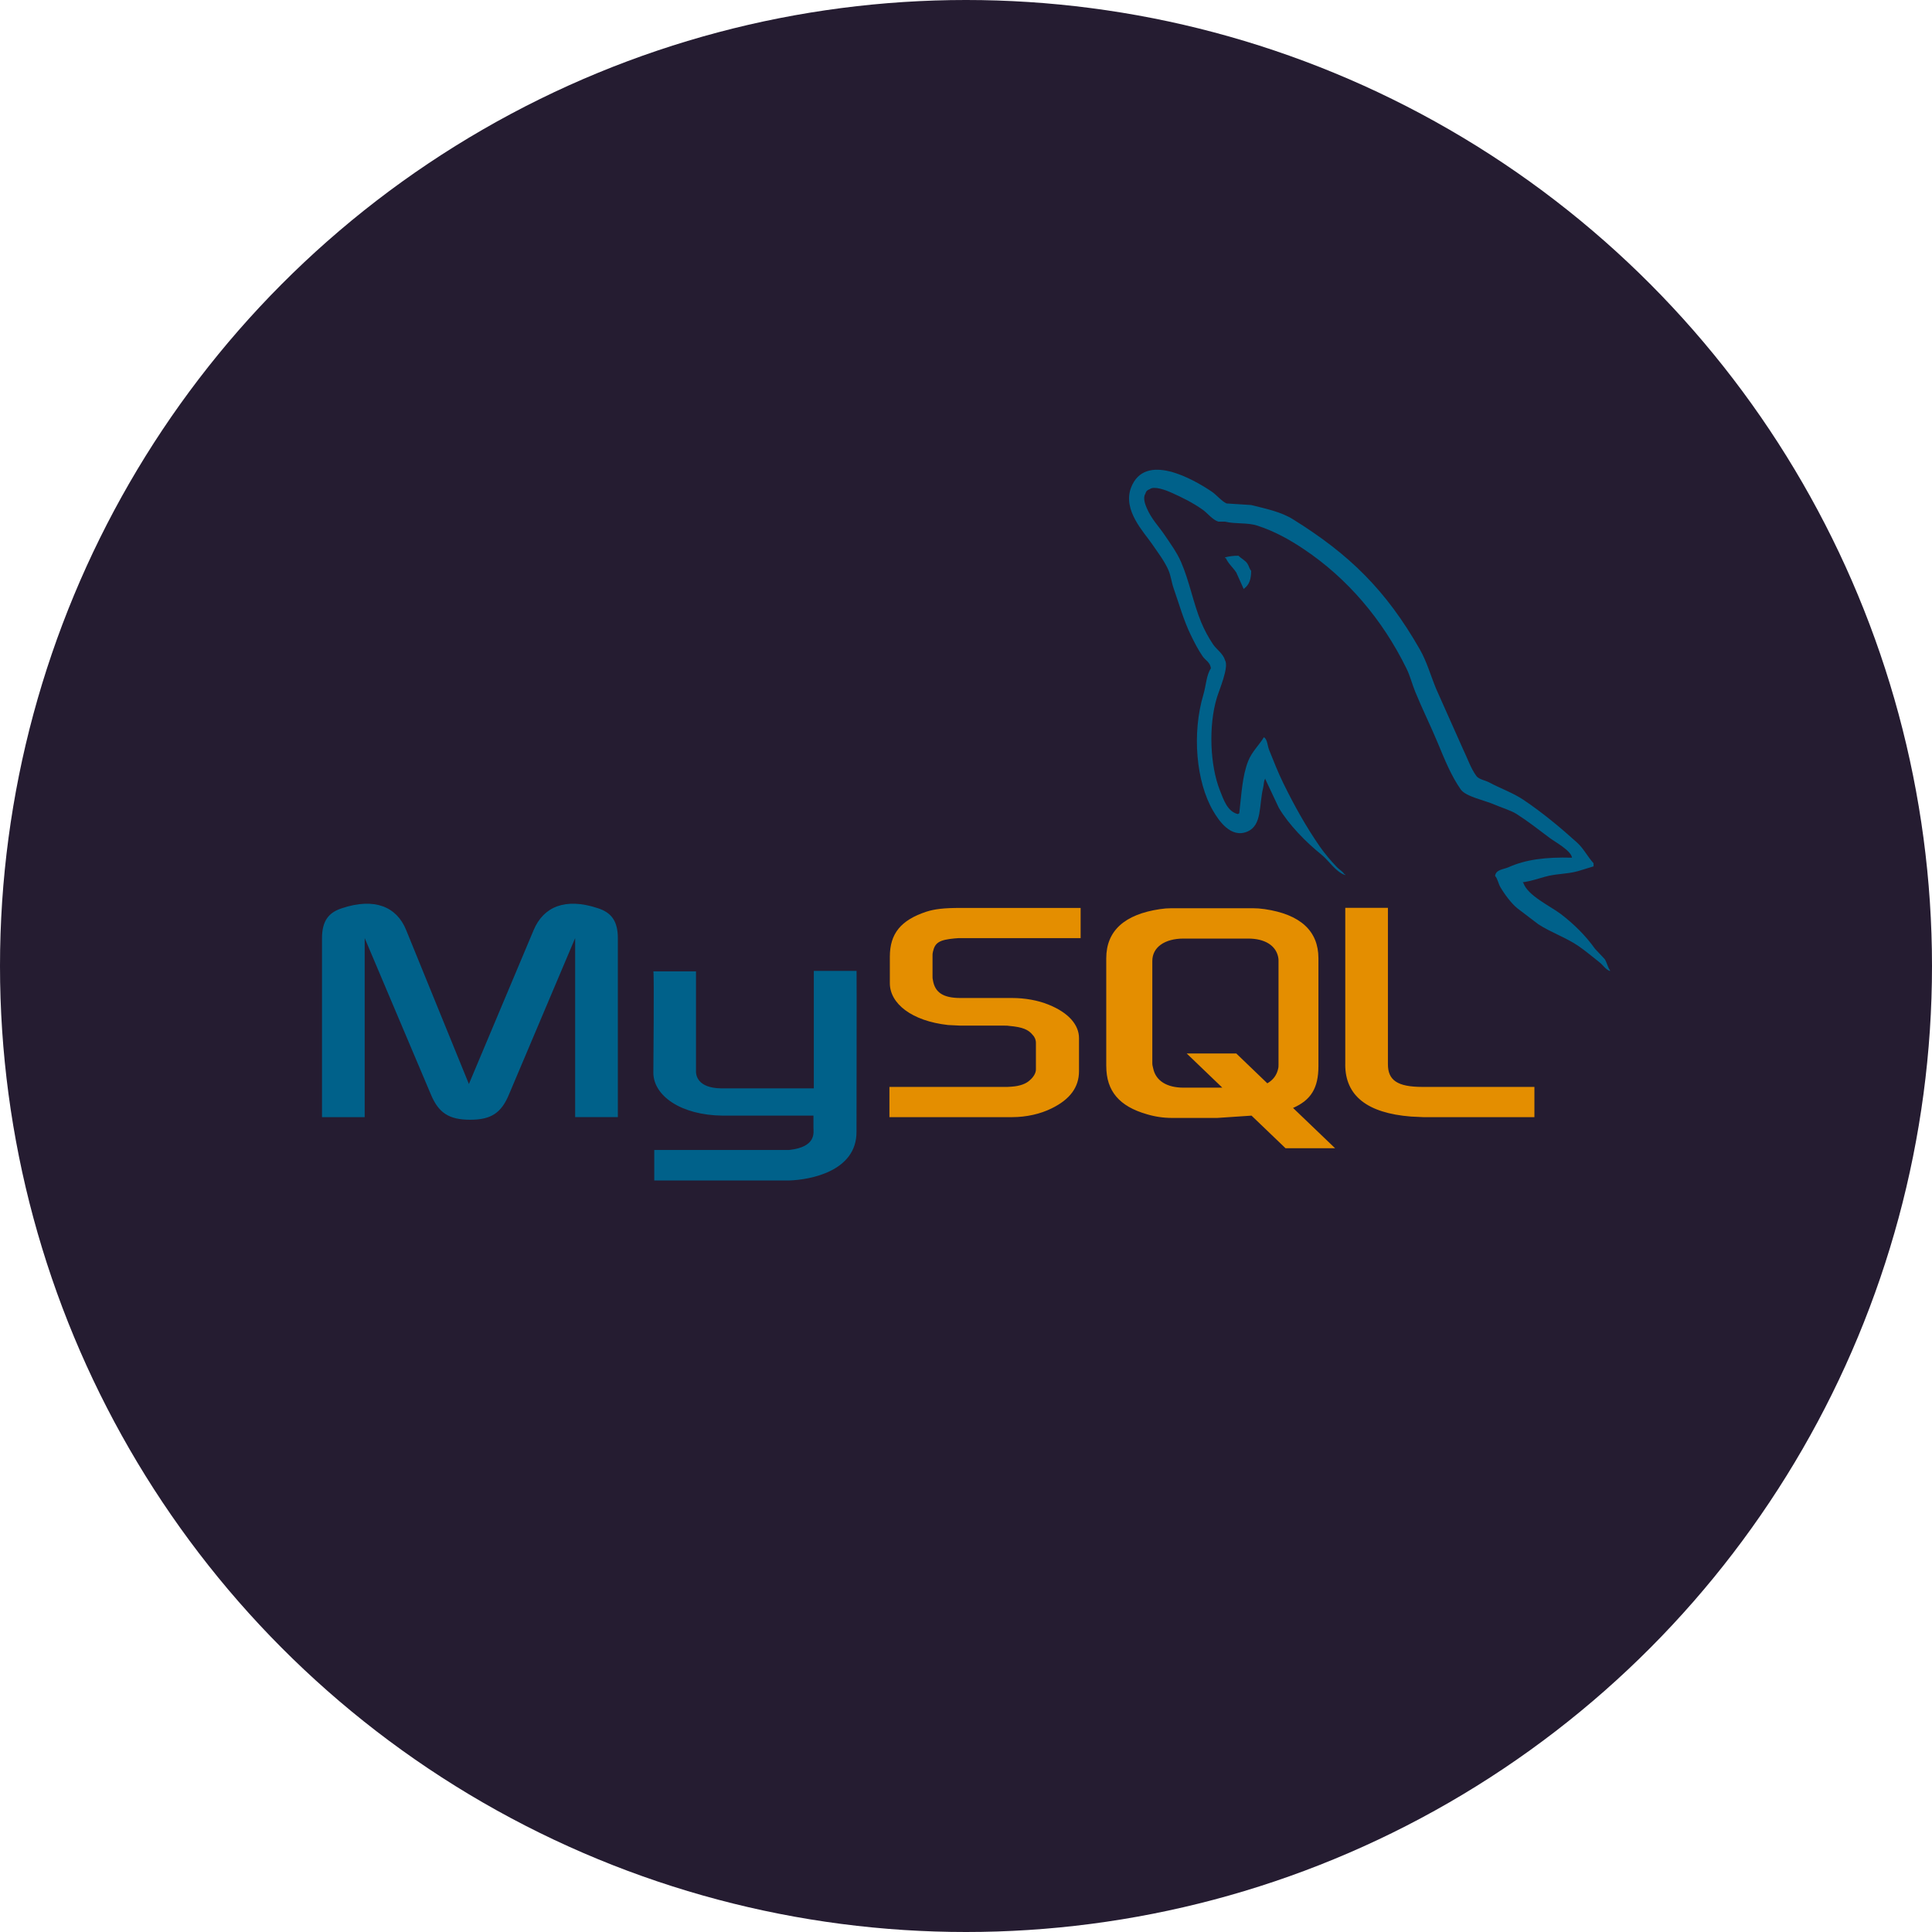 <svg width="96" height="96" viewBox="0 0 96 96" fill="none" xmlns="http://www.w3.org/2000/svg">
<circle cx="48" cy="48" r="48" fill="#251C31"/>
<g clip-path="url(#clip0_1966_456)">
<path d="M16 55.51H18.121V46.613L21.404 54.368C21.791 55.309 22.32 55.639 23.361 55.639C24.402 55.639 24.91 55.309 25.297 54.368L28.579 46.613V55.509H30.701V46.628C30.701 45.76 30.375 45.341 29.701 45.126C28.089 44.592 27.009 45.053 26.519 46.209L23.299 53.864L20.18 46.209C19.711 45.053 18.61 44.592 17 45.126C16.326 45.341 16 45.76 16 46.628V55.51ZM32.465 48.267H34.584V53.169C34.565 53.435 34.664 54.06 35.826 54.08H40.438V48.242H42.562C42.572 48.242 42.559 56.203 42.559 56.236C42.57 58.199 40.267 58.625 39.205 58.658H32.51V57.143L39.217 57.141C40.582 56.989 40.42 56.267 40.42 56.026V55.435H35.914C33.816 55.414 32.483 54.441 32.465 53.322C32.463 53.221 32.51 48.317 32.465 48.267Z" fill="#00618A"/>
<path d="M44.195 55.51H50.293C51.006 55.51 51.699 55.35 52.25 55.077C53.168 54.63 53.615 54.023 53.615 53.228V51.582C53.615 50.932 53.107 50.325 52.107 49.922C51.577 49.704 50.923 49.59 50.292 49.59H47.722C46.866 49.59 46.458 49.316 46.357 48.71C46.337 48.637 46.337 48.579 46.337 48.507V47.481C46.337 47.423 46.337 47.365 46.357 47.293C46.458 46.832 46.683 46.701 47.437 46.629L47.642 46.614H53.696V45.114H47.744C46.888 45.114 46.439 45.172 46.031 45.301C44.767 45.72 44.216 46.384 44.216 47.54V48.854C44.216 49.864 45.296 50.732 47.111 50.933L47.722 50.963H49.925C50.007 50.963 50.087 50.963 50.15 50.977C50.822 51.035 51.107 51.166 51.312 51.425C51.417 51.529 51.478 51.677 51.474 51.828V53.144C51.474 53.302 51.372 53.505 51.169 53.677C50.986 53.852 50.679 53.966 50.273 53.995L50.048 54.009H44.195V55.51ZM66.844 52.895C66.844 54.441 67.926 55.307 70.105 55.481L70.719 55.51H76.244V54.008H70.678C69.434 54.008 68.965 53.676 68.965 52.881V45.111H66.846V52.895L66.844 52.895ZM54.969 52.974V47.618C54.969 46.258 55.869 45.433 57.646 45.173C57.836 45.144 58.027 45.129 58.219 45.129H62.242C62.447 45.129 62.631 45.144 62.836 45.173C64.614 45.432 65.512 46.258 65.512 47.618V52.974C65.512 54.078 65.131 54.667 64.251 55.053L66.341 57.056H63.878L62.188 55.435L60.487 55.549H58.22C57.798 55.548 57.379 55.485 56.974 55.362C55.624 54.972 54.97 54.219 54.97 52.974H54.969ZM57.258 52.843C57.258 52.916 57.277 52.988 57.299 53.076C57.422 53.699 57.973 54.045 58.81 54.045H60.736L58.967 52.347H61.43L62.973 53.829C63.258 53.667 63.443 53.422 63.51 53.105C63.529 53.032 63.529 52.96 63.529 52.887V47.751C63.529 47.693 63.529 47.62 63.51 47.548C63.387 46.969 62.836 46.637 62.018 46.637H58.811C57.871 46.637 57.258 47.07 57.258 47.751L57.258 52.843Z" fill="#E48E00"/>
<path d="M78.108 42.618C76.806 42.581 75.809 42.71 74.958 43.092C74.716 43.2 74.329 43.202 74.29 43.524C74.423 43.673 74.444 43.895 74.55 44.076C74.753 44.426 75.097 44.893 75.403 45.138L76.44 45.927C77.077 46.339 77.79 46.576 78.405 46.989C78.767 47.234 79.126 47.541 79.479 47.817C79.653 47.952 79.77 48.166 79.999 48.251V48.212C79.88 48.05 79.848 47.827 79.739 47.66L79.256 47.147C78.786 46.483 78.188 45.9 77.551 45.414C77.043 45.028 75.911 44.505 75.698 43.878L75.661 43.839C76.02 43.797 76.442 43.658 76.772 43.565C77.331 43.405 77.829 43.446 78.403 43.288L79.183 43.05V42.894C78.892 42.577 78.685 42.157 78.366 41.869C77.538 41.12 76.632 40.369 75.698 39.742C75.181 39.395 74.542 39.171 73.993 38.876C73.81 38.777 73.485 38.727 73.362 38.561C73.075 38.171 72.919 37.677 72.696 37.222L71.362 34.23C71.081 33.547 70.897 32.872 70.546 32.26C68.864 29.32 67.052 27.545 64.245 25.802C63.649 25.431 62.928 25.285 62.171 25.095L60.946 25.016C60.698 24.904 60.44 24.58 60.206 24.425C59.277 23.8 56.892 22.443 56.202 24.228C55.769 25.355 56.853 26.454 57.241 27.025C57.513 27.426 57.862 27.874 58.056 28.324C58.185 28.619 58.206 28.915 58.316 29.229C58.585 30.001 58.82 30.839 59.169 31.553C59.345 31.914 59.538 32.294 59.761 32.616C59.898 32.813 60.132 32.902 60.169 33.207C59.941 33.547 59.927 34.074 59.798 34.506C59.218 36.446 59.437 38.857 60.281 40.295C60.539 40.735 61.148 41.681 61.986 41.319C62.718 41.001 62.554 40.02 62.763 39.152C62.812 38.957 62.783 38.812 62.875 38.681V38.72L63.543 40.138C64.037 40.982 64.912 41.864 65.654 42.46C66.041 42.769 66.344 43.304 66.842 43.485V43.444H66.805C66.707 43.286 66.557 43.219 66.434 43.091C66.143 42.788 65.82 42.412 65.582 42.066C64.906 41.092 64.309 40.026 63.766 38.915C63.506 38.386 63.279 37.801 63.061 37.261C62.977 37.054 62.979 36.739 62.803 36.632C62.563 37.027 62.209 37.346 62.023 37.813C61.726 38.558 61.689 39.469 61.578 40.412L61.504 40.451C60.988 40.318 60.806 39.754 60.615 39.27C60.129 38.045 60.039 36.072 60.467 34.663C60.576 34.298 61.076 33.148 60.873 32.812C60.778 32.476 60.459 32.281 60.281 32.024C60.048 31.679 59.85 31.31 59.688 30.922C59.291 29.965 59.106 28.895 58.688 27.929C58.489 27.467 58.151 27 57.873 26.589C57.565 26.135 57.221 25.801 56.983 25.25C56.899 25.055 56.784 24.742 56.909 24.541C56.948 24.406 57.006 24.35 57.131 24.306C57.346 24.13 57.946 24.364 58.168 24.462C58.764 24.726 59.26 24.975 59.764 25.329C60.004 25.5 60.248 25.829 60.541 25.921H60.875C61.397 26.047 61.981 25.958 62.469 26.116C63.331 26.394 64.104 26.828 64.803 27.299C66.94 28.731 68.686 30.771 69.881 33.205C70.075 33.597 70.157 33.97 70.327 34.386C70.669 35.224 71.098 36.087 71.438 36.907C71.778 37.727 72.108 38.551 72.587 39.231C72.839 39.588 73.813 39.779 74.255 39.978C74.565 40.117 75.073 40.262 75.366 40.452C75.929 40.811 76.472 41.238 76.999 41.633C77.261 41.832 78.07 42.264 78.111 42.618L78.108 42.618ZM61.54 27.615C61.315 27.611 61.092 27.637 60.874 27.694V27.733H60.911C61.04 28.017 61.268 28.2 61.428 28.443L61.799 29.269L61.836 29.232C62.067 29.059 62.17 28.783 62.17 28.364C62.077 28.26 62.065 28.132 61.985 28.009C61.879 27.845 61.675 27.754 61.54 27.615Z" fill="#00618A"/>
</g>
<defs>
<clipPath id="clip0_1966_456">
<rect width="64" height="68" fill="white" transform="translate(16 7)"/>
</clipPath>
</defs>
</svg>
